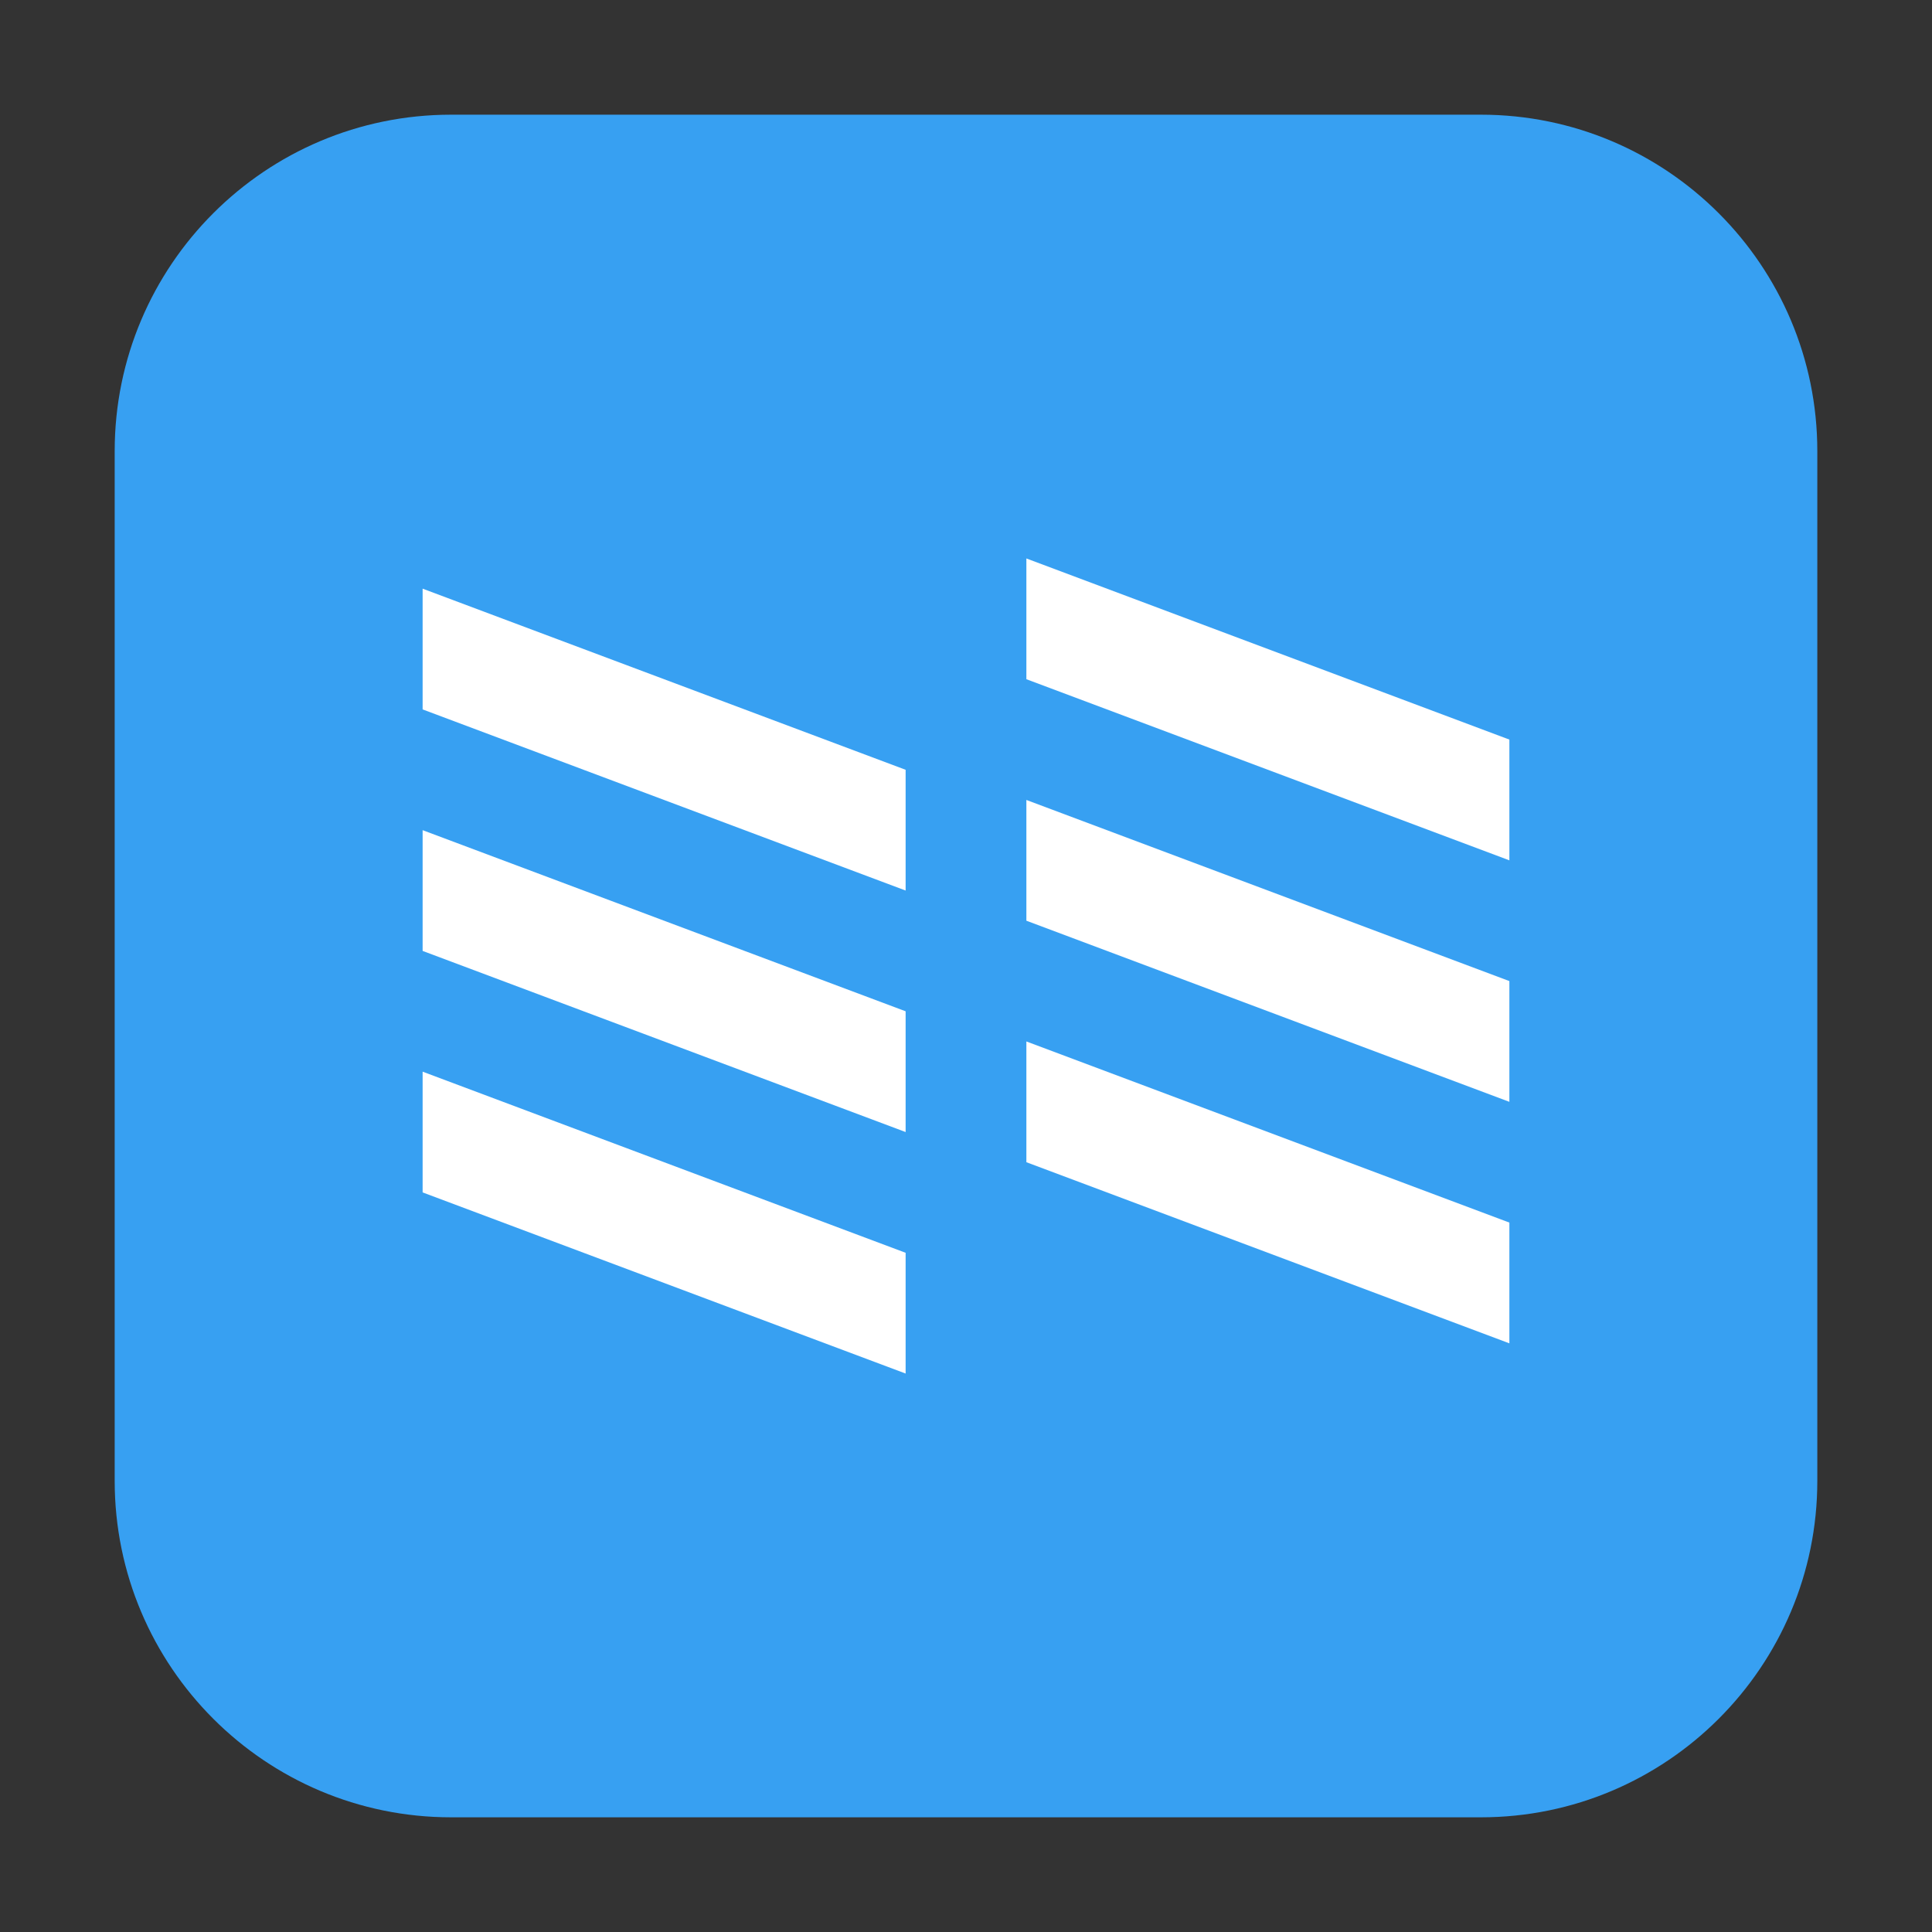 <?xml version="1.0" encoding="UTF-8"?>
<svg xmlns="http://www.w3.org/2000/svg" xmlns:xlink="http://www.w3.org/1999/xlink" width="36pt" height="36pt" viewBox="0 0 36 36" version="1.1">
<rect x="0" y="0" width="36" height="36" fill="#333333" stroke="none"/>
<g id="surface1">
<path style=" stroke:none;fill-rule:evenodd;fill:rgb(21.569%,62.745%,94.902%);fill-opacity:1;" d="M 8.406 2.137 L 27.594 2.137 C 31.055 2.137 33.863 4.945 33.863 8.406 L 33.863 27.594 C 33.863 31.055 31.055 33.863 27.594 33.863 L 8.406 33.863 C 4.945 33.863 2.137 31.055 2.137 27.594 L 2.137 8.406 C 2.137 4.945 4.945 2.137 8.406 2.137 Z M 8.406 2.137 "/>
<path style=" stroke:none;fill-rule:evenodd;fill:rgb(100%,100%,100%);fill-opacity:1;" d="M 7.875 19.969 L 16.875 23.344 L 16.875 25.594 L 7.875 22.219 Z M 7.875 19.969 "/>
<path style=" stroke:none;fill-rule:evenodd;fill:rgb(100%,100%,100%);fill-opacity:1;" d="M 7.875 15.469 L 16.875 18.844 L 16.875 21.094 L 7.875 17.719 Z M 7.875 15.469 "/>
<path style=" stroke:none;fill-rule:evenodd;fill:rgb(100%,100%,100%);fill-opacity:1;" d="M 7.875 10.969 L 16.875 14.344 L 16.875 16.594 L 7.875 13.219 Z M 7.875 10.969 "/>
<path style=" stroke:none;fill-rule:evenodd;fill:rgb(100%,100%,100%);fill-opacity:1;" d="M 19.125 19.406 L 28.125 22.781 L 28.125 25.031 L 19.125 21.656 Z M 19.125 19.406 "/>
<path style=" stroke:none;fill-rule:evenodd;fill:rgb(100%,100%,100%);fill-opacity:1;" d="M 19.125 14.906 L 28.125 18.281 L 28.125 20.531 L 19.125 17.156 Z M 19.125 14.906 "/>
<path style=" stroke:none;fill-rule:evenodd;fill:rgb(100%,100%,100%);fill-opacity:1;" d="M 19.125 10.406 L 28.125 13.781 L 28.125 16.031 L 19.125 12.656 Z M 19.125 10.406 "/>
</g>
</svg>
